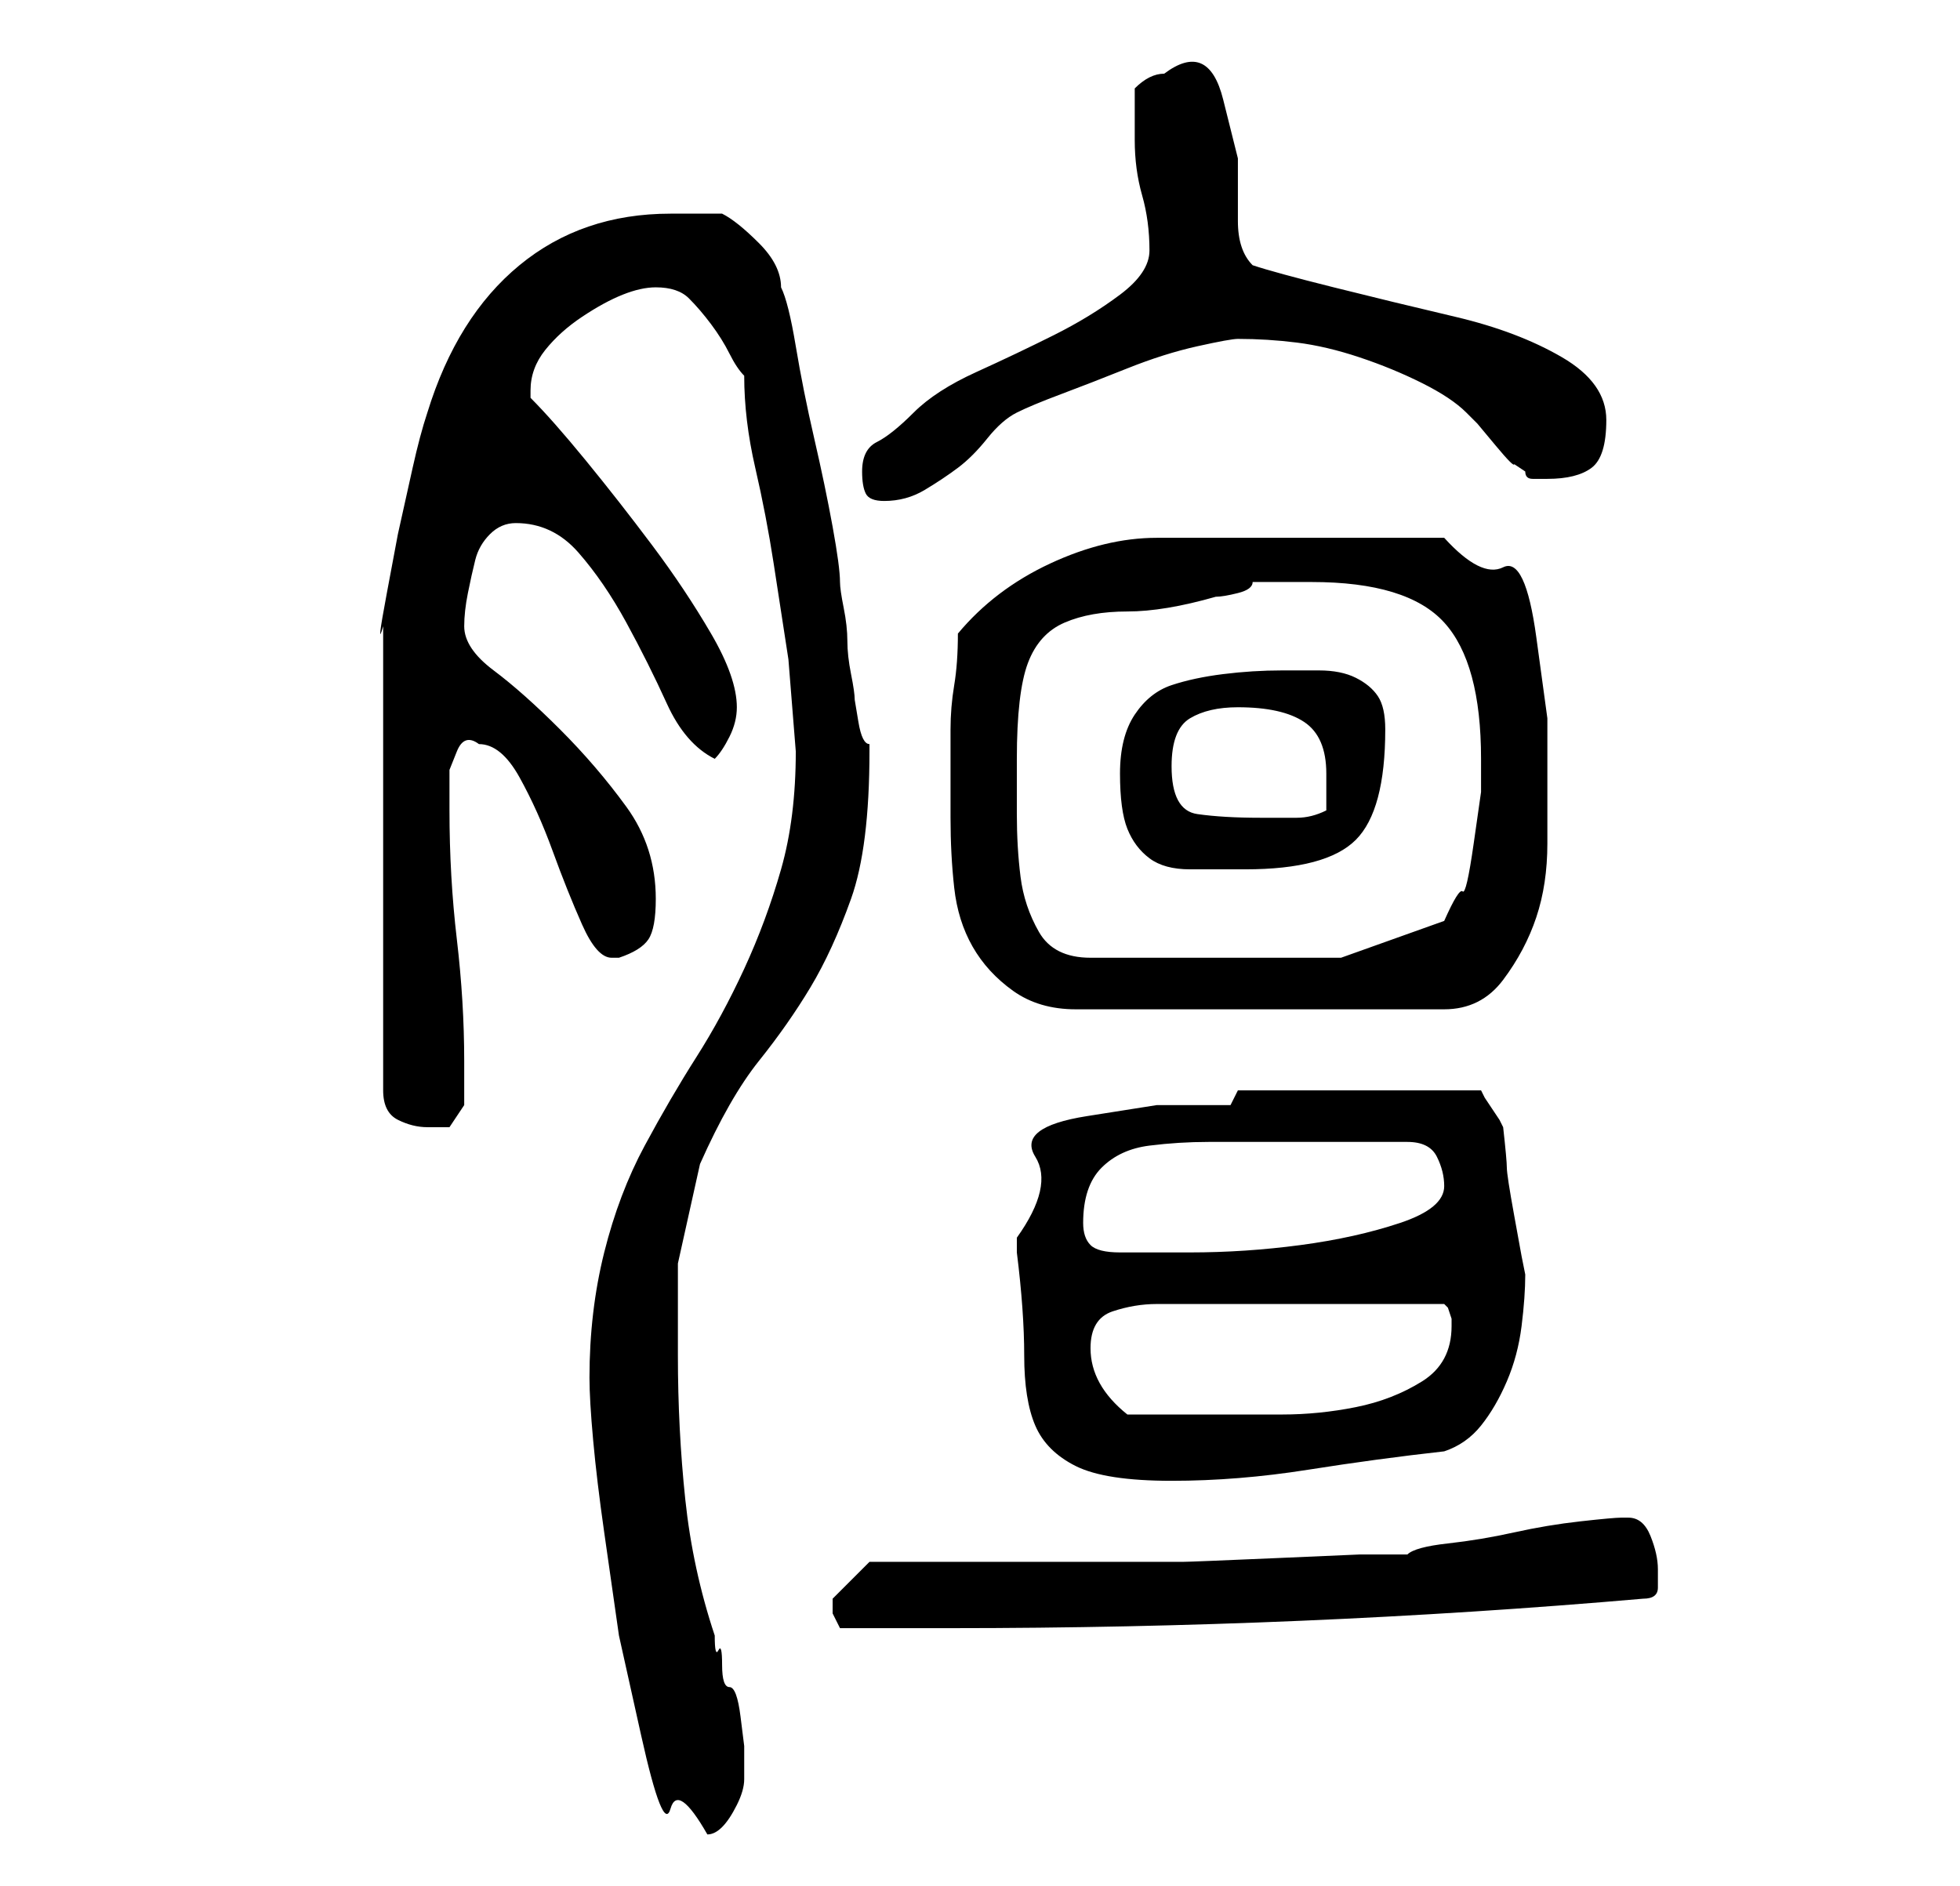 <?xml version="1.0" standalone="no"?>
<!DOCTYPE svg PUBLIC "-//W3C//DTD SVG 1.1//EN" "http://www.w3.org/Graphics/SVG/1.1/DTD/svg11.dtd" >
<svg xmlns="http://www.w3.org/2000/svg" xmlns:xlink="http://www.w3.org/1999/xlink" version="1.1" viewBox="-10 0 266 256">
   <path fill="currentColor"
d="M70 187q0 3 0.5 8.5t1.5 12.5l2 14t3 13.5t4 10t5 3.5q1 0 2 -1t2 -3t1 -3.5v-2.5v-2t-0.5 -4t-1.5 -4t-1 -3t-0.5 -2t-0.5 -2q-3 -9 -4 -18.5t-1 -19.5v-12.5t3 -13.5q4 -9 8 -14t7 -10t5.5 -12t2.5 -20v-1q-1 0 -1.5 -3l-0.5 -3q0 -1 -0.5 -3.5t-0.5 -4.5t-0.5 -4.5
t-0.5 -3.5q0 -2 -1 -7.5t-2.5 -12t-2.5 -12.5t-2 -8q0 -3 -3 -6t-5 -4h-3.5h-3.5q-12 0 -20.5 7t-12.5 20q-1 3 -2 7.5l-2 9t-1.5 8t-0.5 4.5v63q0 3 2 4t4 1h3t2 -3v-6q0 -8 -1 -16.5t-1 -17.5v-2v-3.5t1 -2.5t3 -1q3 0 5.5 4.5t4.5 10t4 10t4 4.5h1q3 -1 4 -2.5t1 -5.5
q0 -7 -4 -12.5t-9 -10.5t-9 -8t-4 -6q0 -2 0.5 -4.5t1 -4.5t2 -3.5t3.5 -1.5q5 0 8.5 4t6.5 9.5t5.5 11t6.5 7.5q1 -1 2 -3t1 -4q0 -4 -3.5 -10t-8 -12t-9 -11.5t-7.5 -8.5v-1q0 -3 2 -5.5t5 -4.5t5.5 -3t4.5 -1q3 0 4.5 1.5t3 3.5t2.5 4t2 3q0 6 1.5 12.5t2.5 13l2 13
t1 12.5q0 9 -2 16t-5 13.5t-6.5 12t-7 12t-5.5 14.5t-2 17zM103 218v1l0.5 1l0.5 1h15q24 0 47.5 -1t46.5 -3q2 0 2 -1.5v-2.5q0 -2 -1 -4.5t-3 -2.5h-1q-1 0 -5.5 0.5t-9 1.5t-9 1.5t-5.5 1.5h-6.5t-11.5 0.5t-12.5 0.5h-9.5h-33l-3 3l-2 2v1zM128 168v2q1 8 1 14t1.5 9.5
t5.5 5.5t13 2t18.5 -1.5t18.5 -2.5q3 -1 5 -3.5t3.5 -6t2 -7.5t0.5 -7l-0.5 -2.5t-1 -5.5t-1 -6.5t-0.5 -5.5l-0.5 -1t-1 -1.5t-1 -1.5l-0.5 -1h-33l-1 2h-10t-9.5 1.5t-7 5.5t-2.5 11zM138 183q0 -4 3 -5t6 -1h20h19l0.5 0.5t0.5 1.5v1q0 5 -4 7.5t-9 3.5t-10 1h-9h-2h-4
h-4h-2q-5 -4 -5 -9zM137 166q0 -5 2.5 -7.5t6.5 -3t8 -0.5h8h10h9q3 0 4 2t1 4q0 3 -6 5t-13.5 3t-15 1h-9.5q-3 0 -4 -1t-1 -3zM119 111q0 5 0.5 9.5t2.5 8t5.5 6t8.5 2.5h50q5 0 8 -4t4.5 -8.5t1.5 -10v-8.5v-8.5t-1.5 -11t-4.5 -9.5t-8 -4h-39q-7 0 -14.5 3.5t-12.5 9.5
q0 4 -0.5 7t-0.5 6v6v6zM128 103q0 -9 1.5 -13t5 -5.5t8.5 -1.5t12 -2q1 0 3 -0.5t2 -1.5h8q13 0 18 5.5t5 18.5v4.5t-1 7t-1.5 6.5t-2.5 4l-14 5h-34q-5 0 -7 -3.5t-2.5 -7.5t-0.5 -8.5v-7.5zM142 105q0 5 1 7.5t3 4t5.5 1.5h7.5q11 0 15 -4t4 -15q0 -3 -1 -4.5t-3 -2.5
t-5 -1h-5q-4 0 -8 0.5t-7 1.5t-5 4t-2 8zM149 104q0 -5 2.5 -6.5t6.5 -1.5q6 0 9 2t3 7v2.5v2.5q-2 1 -4 1h-5q-5 0 -8.5 -0.5t-3.5 -6.5zM107 64q0 2 0.5 3t2.5 1q3 0 5.5 -1.5t4.5 -3t4 -4t4 -3.5t6 -2.5t9 -3.5t9.5 -3t5.5 -1q4 0 8 0.5t8.5 2t8.5 3.5t6 4l1.5 1.5t2.5 3
t2.5 2.5l1.5 1q0 1 1 1h2q4 0 6 -1.5t2 -6.5t-6 -8.5t-14.5 -5.5t-16.5 -4t-11 -3q-2 -2 -2 -6v-8.5t-2 -8t-8 -3.5q-1 0 -2 0.5t-2 1.5v7q0 4 1 7.5t1 7.5q0 3 -4 6t-9 5.5t-10.5 5t-8.5 5.5t-5 4t-2 4z" />
</svg>
